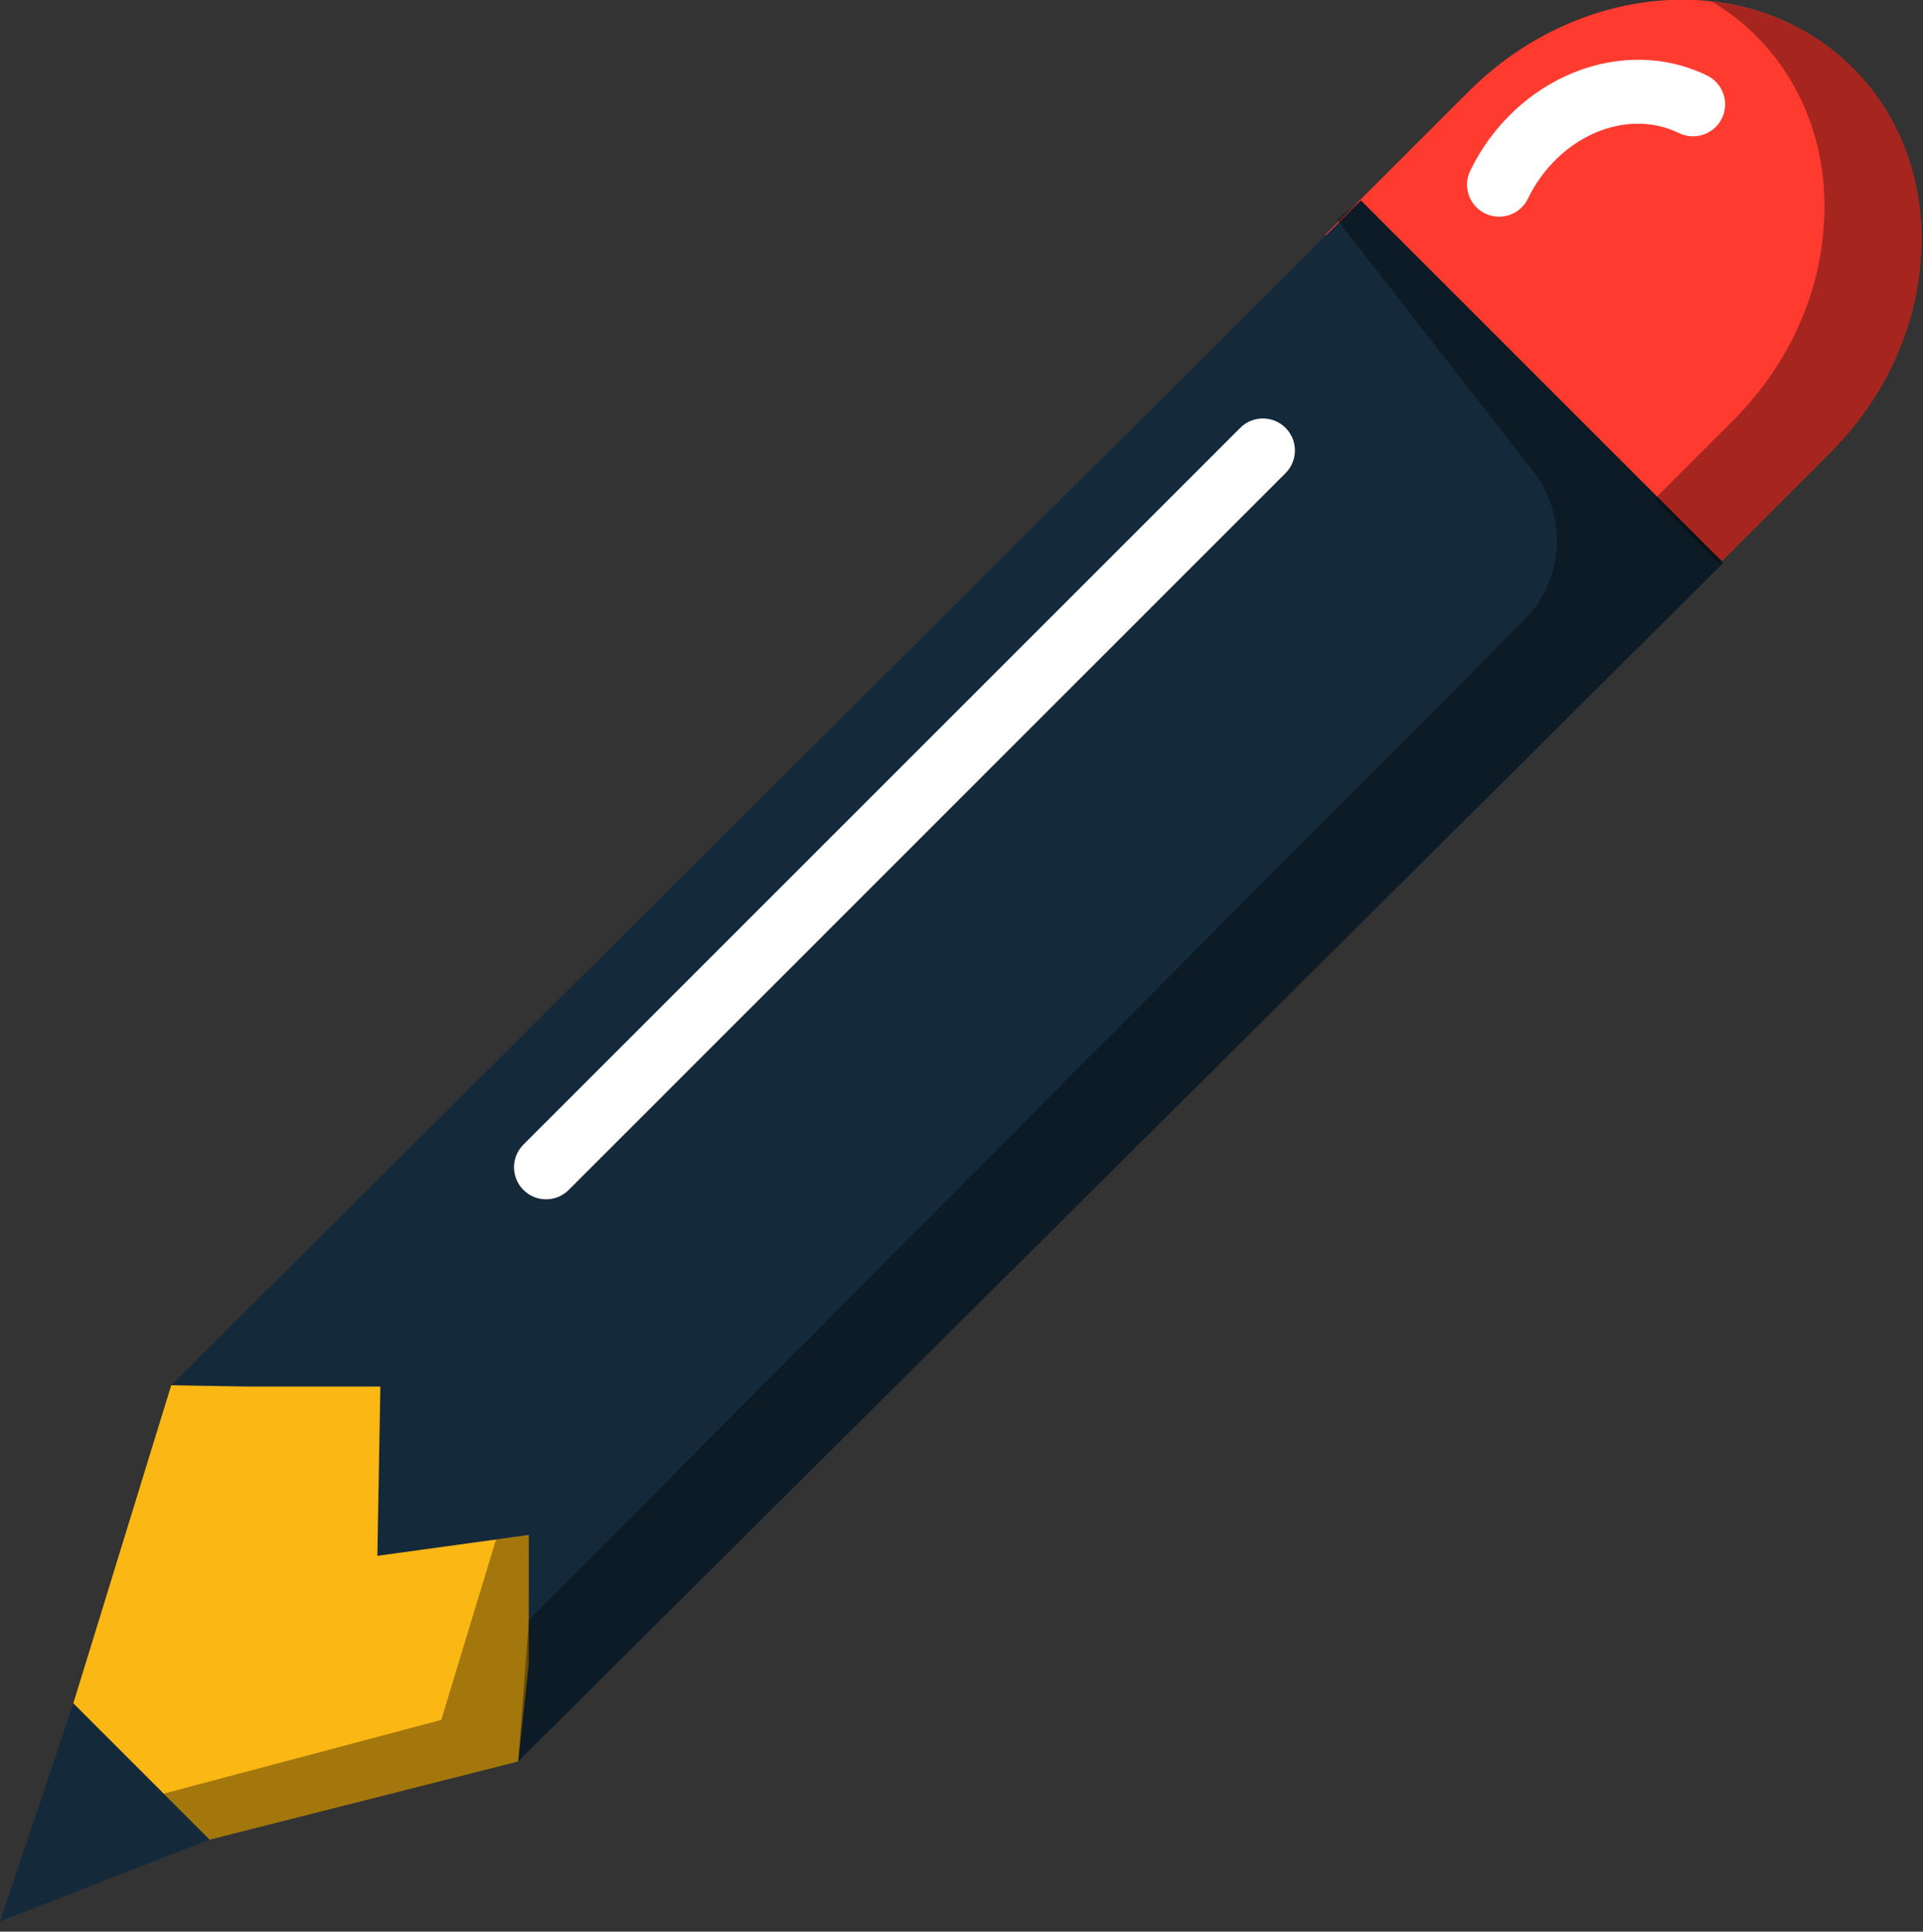 <svg xmlns="http://www.w3.org/2000/svg" xmlns:xlink="http://www.w3.org/1999/xlink" preserveAspectRatio="xMidYMid" width="217" height="218" viewBox="0 0 217 218"><rect x="0" y="0" width="217" height="218" fill="#333333" stroke="none"/><defs><style>.cls-3{fill:#ff3a2f}.cls-4{fill:#fff}.cls-5{fill:#142a3b}.cls-7{fill:#fbb713}.cls-8{fill:#000;opacity:.35}</style></defs><g id="group-136svg"><path d="M206.505 51.119S190.36 67.265 190.36 67.265s-40.785-40.787-40.785-40.787 16.146-16.144 16.146-16.144c12.738-12.739 32.15-13.873 43.375-2.649C214.737 13.327 217.271 21.032 216.766 28.864 216.331 36.765 212.844 44.78 206.505 51.119z" id="path-1" class="cls-3" fill-rule="evenodd"/><path d="M169.159 24.457C168.628 24.457 168.088 24.338 167.578 24.09 165.785 23.215 165.039 21.051 165.913 19.256 171.078 8.67 183.072 3.86 192.642 8.526 194.435 9.402 195.182 11.566 194.306 13.359 193.429 15.151 191.268 15.896 189.471 15.024 183.485 12.103 175.827 15.422 172.411 22.426 171.785 23.71 170.498 24.457 169.159 24.457z" id="path-2" class="cls-4" fill-rule="evenodd"/><path d="M19.322 156.335S153.576 22.626 153.576 22.626s40.895 40.895 40.895 40.895S58.472 198.79 58.472 198.79s0 0 0 0" id="path-3" class="cls-5" fill-rule="evenodd"/><path d="M23.656 207.612S-.003 216.846-.003 216.846s8.278-24.617 8.278-24.617 15.381 15.383 15.381 15.383z" id="path-4" class="cls-5" fill-rule="evenodd"/><path d="M42.922 156.481S27.787 156.482 27.787 156.482 19.322 156.335 19.322 156.335 8.275 192.229 8.275 192.229s15.38 15.383 15.38 15.383 34.817-8.822 34.817-8.822 1.184-10.944 1.184-10.944S59.663 173.234 59.663 173.234 42.583 175.588 42.583 175.588 42.922 156.481 42.922 156.481z" id="path-5" class="cls-7" fill-rule="evenodd"/><path d="M193.173.178C194.953 1.246 196.631 2.518 198.148 4.036 203.79 9.677 206.323 17.382 205.818 25.214 205.383 33.115 201.897 41.131 195.556 47.47l-8.845 8.846S194.01 63.614 194.01 63.614s12.494-12.495 12.494-12.495c6.34-6.341 9.827-14.354 10.262-22.255C217.272 21.033 214.737 13.326 209.097 7.685 204.735 3.324 199.134.853 193.173.178z" id="path-6" class="cls-8" fill-rule="evenodd"/><path d="M150.866 24.788s22.135 28.395 22.135 28.395C176.944 58.243 176.508 65.443 171.983 69.989L59.685 182.811s-1.213 15.979-1.213 15.979S194.471 63.521 194.471 63.521s-40.895-40.895-40.895-40.895S150.866 24.788 150.866 24.788z" id="path-7" class="cls-8" fill-rule="evenodd"/><path d="M49.795 194.107s-31.321 8.322-31.321 8.322S23.655 207.612 23.655 207.612s34.817-8.822 34.817-8.822 1.184-10.944 1.184-10.944S59.663 173.234 59.663 173.234 55.975 173.742 55.975 173.742s-6.18 20.365-6.18 20.365z" id="path-8" class="cls-8" fill-rule="evenodd"/><path d="M61.619 135.35C60.694 135.35 59.77 134.997 59.062 134.292 57.651 132.88 57.651 130.591 59.062 129.181l80.892-80.894C141.367 46.874 143.655 46.874 145.066 48.287 146.478 49.698 146.478 51.986 145.066 53.398L64.175 134.292C63.468 134.997 62.544 135.35 61.619 135.35z" id="path-9" class="cls-4" fill-rule="evenodd"/></g></svg>